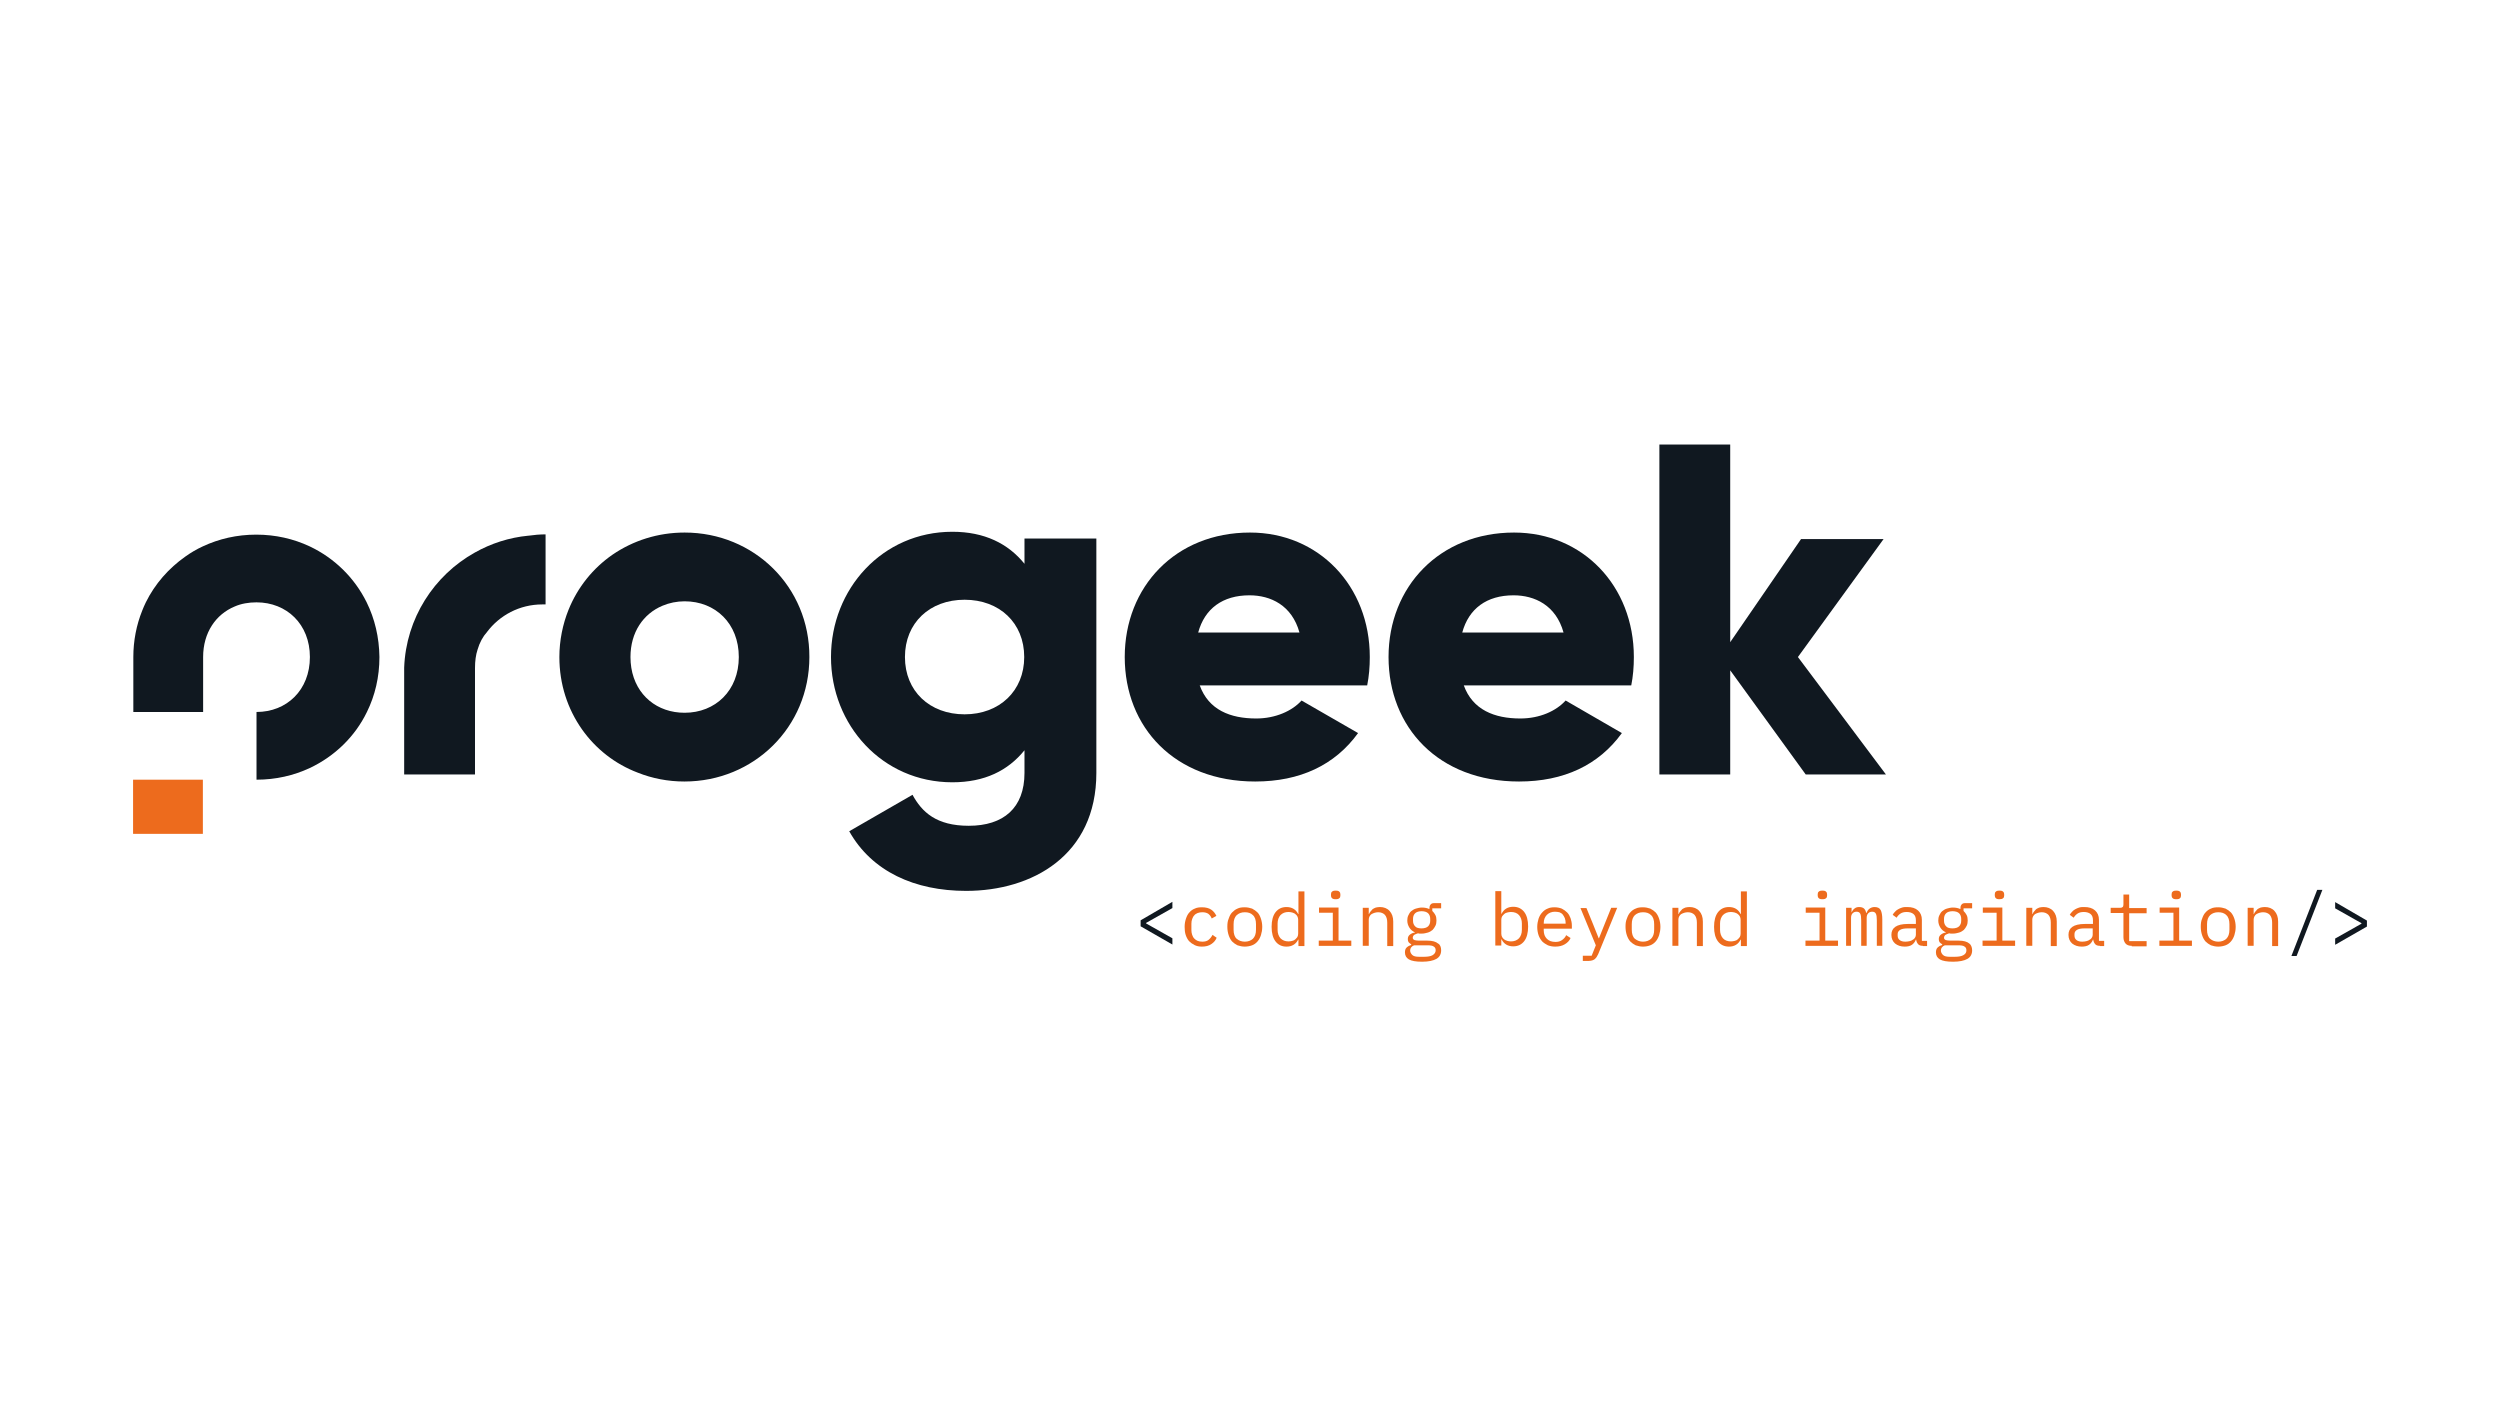 <?xml version="1.0" encoding="utf-8"?>
<!-- Generator: Adobe Illustrator 26.1.0, SVG Export Plug-In . SVG Version: 6.00 Build 0)  -->
<svg version="1.1" id="Ebene_1" xmlns="http://www.w3.org/2000/svg" xmlns:xlink="http://www.w3.org/1999/xlink" x="0px" y="0px"
	 viewBox="0 0 960 540" style="enable-background:new 0 0 960 540;" xml:space="preserve">
<style type="text/css">
	.st0{fill:#101820;}
	.st1{fill:#ED6B1D;}
</style>
<g>
	<path class="st0" d="M209.5,205.2v26.9c-0.4,0-0.9,0-1.3,0c-8.7,0-16.4,4.2-21.2,10.6c0,0,0,0,0,0c-1.6,1.8-2.8,4-3.6,6.7
		c-0.7,2.1-1,4.5-1,7.1v40.9h-27.2v-39c0-0.7,0-1.3,0-2c0.7-19,11.5-35.5,27.1-44.2c6.2-3.5,13.2-5.8,20.6-6.5c0,0,0,0,0.1,0
		C205.1,205.4,207.3,205.2,209.5,205.2z"/>
	<path class="st0" d="M526,252.3c0-27.3-19.6-47.8-46-47.8c-28.6,0-48.1,20.8-48.1,47.8c0,27,19.2,47.8,50.1,47.8
		c17.2,0,30.6-6.3,39.5-18.6L499.8,269c-3.6,4-10,6.9-17.4,6.9c-10,0-18.3-3.3-21.7-12.7h64.3C525.7,259.7,526,256.1,526,252.3z
		 M460.1,242.9c2.5-9.2,9.4-14.3,19.7-14.3c8.1,0,16.3,3.8,19.2,14.3H460.1z"/>
	<path class="st0" d="M627.4,252.3c0-27.3-19.6-47.8-46-47.8c-28.6,0-48.2,20.8-48.2,47.8c0,27,19.2,47.8,50.1,47.8
		c17.2,0,30.6-6.3,39.5-18.6L601.2,269c-3.6,4-9.9,6.9-17.4,6.9c-9.9,0-18.3-3.3-21.7-12.7h64.3
		C627.1,259.7,627.4,256.1,627.4,252.3z M561.5,242.9c2.5-9.2,9.4-14.3,19.7-14.3c8.1,0,16.3,3.8,19.2,14.3H561.5z"/>
	<path class="st0" d="M690.4,252.3l32.9-45.3h-31.7l-27.2,39.6v-75.9h-27.2v126.7h27.2v-40l29,40h30.8L690.4,252.3z"/>
	<g>
		<path class="st0" d="M262.9,204.5c-10.3,0-19.8,3.1-27.7,8.5c-7.5,5.2-13.4,12.5-16.9,21.2c-2.2,5.5-3.5,11.7-3.5,18.1
			c0,10.5,3.2,20,8.7,27.8c5.3,7.5,12.7,13.3,21.4,16.6c5.5,2.2,11.6,3.4,17.9,3.4c26.6,0,48-20.8,48-47.8
			C310.9,225.3,289.5,204.5,262.9,204.5z M262.9,273.7c-1.3,0-2.6-0.1-3.8-0.3c-9.9-1.6-17-9.6-17-21.1c0-9.5,4.9-16.6,12.3-19.7
			c2.6-1.1,5.5-1.7,8.5-1.7c11.8,0,20.8,8.5,20.8,21.4C283.7,265.2,274.7,273.7,262.9,273.7z"/>
	</g>
	<path class="st0" d="M421,206.8v90c0,31.8-24.8,45.3-50,45.3c-19.7,0-36.2-7.4-44.9-22.9l24.3-14c3.6,6.6,9.1,11.9,21.6,11.9
		c13.3,0,21.4-6.8,21.4-20.3v-8.7c-6.3,7.8-15.3,12.3-27.7,12.3c-26.9,0-46.6-22-46.6-48.1c0-26.1,19.7-48.1,46.6-48.1
		c12.3,0,21.4,4.5,27.7,12.3v-9.7H421z M393.3,252.3c0-13.1-9.5-22-22.9-22s-22.9,8.9-22.9,22c0,13.1,9.5,22,22.9,22
		S393.3,265.3,393.3,252.3z"/>
	<path class="st0" d="M140.8,231.3c-4.7-9.5-12.4-17-21.9-21.5c-6.2-2.9-13.1-4.5-20.5-4.5h0c-7.4,0-14.3,1.6-20.5,4.5
		c-2.4,1.1-4.6,2.4-6.7,3.9c-6.4,4.5-11.7,10.5-15.2,17.6c-0.5,1.1-1,2.1-1.4,3.2c-2.2,5.5-3.4,11.5-3.4,17.8v21.1h26.8v-21.1
		c0-9.4,4.9-16.4,12.1-19.4c2.5-1.1,5.4-1.6,8.4-1.6h0c11.6,0,20.5,8.4,20.5,21c0,12.7-8.9,21.1-20.5,21.1v26
		c7.4,0,14.3-1.6,20.5-4.5c9.5-4.5,17.3-12,21.9-21.5c3.1-6.3,4.8-13.4,4.8-21.1C145.6,244.7,143.9,237.6,140.8,231.3z"/>
	<rect x="51.1" y="299.4" class="st1" width="26.8" height="20.8"/>
	<path class="st0" d="M438,355.7v-2.3l12.2-7.1v2.4l-10.1,5.7v0.2l10.1,5.7v2.4L438,355.7z"/>
	<path class="st1" d="M461.5,363.5c-1.1,0-2-0.2-2.8-0.6c-0.8-0.4-1.5-0.9-2.1-1.5c-0.6-0.7-1-1.5-1.3-2.4c-0.3-0.9-0.4-2-0.4-3.1
		c0-1.2,0.2-2.2,0.5-3.1c0.3-0.9,0.7-1.8,1.3-2.4c0.6-0.7,1.3-1.2,2.1-1.5c0.8-0.4,1.7-0.5,2.8-0.5c1.4,0,2.6,0.3,3.5,0.9
		c0.9,0.6,1.5,1.4,2,2.4l-1.8,1c-0.3-0.8-0.7-1.3-1.3-1.8c-0.6-0.4-1.4-0.6-2.3-0.6c-0.7,0-1.2,0.1-1.8,0.3c-0.5,0.2-1,0.5-1.3,0.9
		c-0.4,0.4-0.6,0.9-0.8,1.4c-0.2,0.5-0.3,1.1-0.3,1.8v2.5c0,0.6,0.1,1.2,0.3,1.8c0.2,0.5,0.4,1,0.8,1.4c0.4,0.4,0.8,0.7,1.3,0.9
		c0.5,0.2,1.1,0.3,1.8,0.3c1,0,1.8-0.2,2.4-0.7c0.6-0.5,1.1-1.1,1.5-1.9l1.6,1.1c-0.4,1-1.1,1.8-2,2.4
		C464.2,363.2,463,363.5,461.5,363.5z"/>
	<path class="st1" d="M478,363.5c-1,0-1.9-0.2-2.8-0.5c-0.8-0.4-1.5-0.9-2.1-1.5c-0.6-0.7-1-1.5-1.3-2.4c-0.3-0.9-0.5-2-0.5-3.2
		c0-1.2,0.1-2.2,0.5-3.1c0.3-0.9,0.7-1.8,1.3-2.4s1.3-1.2,2.1-1.5c0.8-0.4,1.7-0.5,2.8-0.5c1,0,1.9,0.2,2.8,0.5
		c0.8,0.4,1.5,0.9,2.1,1.5s1,1.5,1.3,2.4c0.3,0.9,0.5,2,0.5,3.1c0,1.2-0.2,2.2-0.5,3.2c-0.3,0.9-0.7,1.7-1.3,2.4
		c-0.6,0.7-1.3,1.2-2.1,1.5C480,363.3,479,363.5,478,363.5z M478,361.6c1.3,0,2.3-0.4,3.1-1.1c0.8-0.8,1.2-1.9,1.2-3.5v-2.1
		c0-1.6-0.4-2.8-1.2-3.5c-0.8-0.8-1.8-1.1-3.1-1.1s-2.3,0.4-3.1,1.1c-0.8,0.8-1.2,1.9-1.2,3.5v2.1c0,1.6,0.4,2.8,1.2,3.5
		C475.7,361.2,476.8,361.6,478,361.6z"/>
	<path class="st1" d="M498.6,360.8h-0.1c-0.9,1.8-2.4,2.7-4.5,2.7c-1.8,0-3.2-0.7-4.2-2c-1-1.3-1.5-3.2-1.5-5.6
		c0-2.4,0.5-4.3,1.5-5.6c1-1.3,2.4-2,4.2-2c2.1,0,3.6,0.9,4.5,2.7h0.1v-8.7h2.3v21h-2.3V360.8z M494.8,361.5c0.5,0,1-0.1,1.4-0.2
		c0.5-0.1,0.9-0.3,1.2-0.6c0.3-0.3,0.6-0.6,0.8-0.9c0.2-0.4,0.3-0.8,0.3-1.3v-5.3c0-0.5-0.1-0.9-0.3-1.3c-0.2-0.4-0.5-0.7-0.8-0.9
		c-0.3-0.3-0.7-0.4-1.2-0.6c-0.5-0.1-0.9-0.2-1.4-0.2c-1.3,0-2.3,0.4-3.1,1.2c-0.7,0.8-1.1,1.9-1.1,3.2v2.5c0,1.3,0.4,2.4,1.1,3.2
		C492.5,361.1,493.5,361.5,494.8,361.5z"/>
	<path class="st1" d="M506.5,361.2h5.3v-10.7h-5.3v-2h7.5v12.7h4.9v2h-12.5V361.2z M512.9,345.3c-0.7,0-1.1-0.1-1.4-0.4
		c-0.3-0.3-0.4-0.6-0.4-1v-0.5c0-0.4,0.1-0.8,0.4-1c0.3-0.3,0.7-0.4,1.4-0.4c0.7,0,1.1,0.1,1.4,0.4c0.3,0.3,0.4,0.6,0.4,1v0.5
		c0,0.4-0.1,0.8-0.4,1C514,345.2,513.6,345.3,512.9,345.3z"/>
	<path class="st1" d="M523.3,363.2v-14.6h2.3v2.4h0.1c0.2-0.4,0.3-0.7,0.6-1s0.5-0.6,0.8-0.9c0.3-0.2,0.7-0.4,1.2-0.6
		c0.5-0.1,1-0.2,1.6-0.2c1.5,0,2.8,0.5,3.7,1.5c0.9,1,1.4,2.3,1.4,4.1v9.4h-2.3v-9c0-1.3-0.3-2.3-0.9-3c-0.6-0.6-1.4-1-2.6-1
		c-0.5,0-0.9,0.1-1.3,0.2c-0.4,0.1-0.8,0.3-1.2,0.5c-0.3,0.2-0.6,0.5-0.8,0.9c-0.2,0.4-0.3,0.8-0.3,1.2v10.1H523.3z"/>
	<path class="st1" d="M553.4,364.9c0,1.5-0.6,2.6-1.8,3.3c-1.2,0.7-3.1,1.1-5.5,1.1c-2.4,0-4.1-0.3-5.1-0.9c-1-0.6-1.5-1.5-1.5-2.7
		c0-0.8,0.2-1.4,0.6-1.8c0.4-0.4,1-0.8,1.8-1v-0.3c-0.4-0.2-0.7-0.5-1-0.8c-0.2-0.3-0.3-0.7-0.3-1.2c0-0.8,0.3-1.3,0.8-1.7
		c0.5-0.4,1.1-0.7,1.9-0.8v-0.1c-0.9-0.4-1.6-1-2.1-1.8c-0.5-0.8-0.8-1.7-0.8-2.7c0-0.7,0.1-1.4,0.4-2c0.3-0.6,0.6-1.2,1.1-1.6
		c0.5-0.4,1.1-0.8,1.8-1c0.7-0.2,1.5-0.4,2.3-0.4c1.1,0,2.1,0.2,2.9,0.6v-0.3c0-0.6,0.1-1,0.4-1.4c0.3-0.4,0.7-0.6,1.4-0.6h2.7v2
		H550v1c0.5,0.5,0.9,1,1.2,1.6s0.4,1.3,0.4,2.1c0,0.7-0.1,1.4-0.4,2s-0.7,1.2-1.1,1.6c-0.5,0.4-1.1,0.8-1.8,1
		c-0.7,0.2-1.5,0.4-2.3,0.4c-0.2,0-0.5,0-0.7,0c-0.2,0-0.5,0-0.7-0.1c-0.2,0-0.5,0.1-0.7,0.2c-0.2,0.1-0.5,0.2-0.7,0.3
		s-0.4,0.3-0.5,0.5s-0.2,0.4-0.2,0.7c0,0.4,0.2,0.7,0.7,0.9c0.4,0.1,1,0.2,1.7,0.2h3.2c1.9,0,3.3,0.4,4.1,1.1
		C553,362.7,553.4,363.7,553.4,364.9z M551.3,364.9c0-0.6-0.2-1.1-0.7-1.4c-0.5-0.4-1.3-0.5-2.5-0.5H543c-1,0.4-1.5,1.1-1.5,2
		c0,0.6,0.3,1.2,0.8,1.7c0.5,0.5,1.4,0.7,2.5,0.7h2.2c1.3,0,2.4-0.2,3.1-0.6C550.9,366.3,551.3,365.7,551.3,364.9z M545.9,356.5
		c1.1,0,2-0.3,2.5-0.8c0.5-0.5,0.8-1.2,0.8-2.1v-0.8c0-0.9-0.3-1.6-0.8-2.1c-0.5-0.5-1.4-0.8-2.5-0.8c-1.1,0-2,0.3-2.5,0.8
		c-0.5,0.5-0.8,1.2-0.8,2.1v0.8c0,0.9,0.3,1.6,0.8,2.1C543.9,356.3,544.8,356.5,545.9,356.5z"/>
	<path class="st1" d="M574.2,342.2h2.3v8.7h0.1c0.9-1.8,2.4-2.7,4.5-2.7c1.8,0,3.2,0.7,4.2,2c1,1.3,1.5,3.2,1.5,5.6
		c0,2.4-0.5,4.3-1.5,5.6s-2.4,2-4.2,2c-2.1,0-3.6-0.9-4.5-2.7h-0.1v2.4h-2.3V342.2z M580.2,361.5c1.3,0,2.3-0.4,3.1-1.2
		c0.7-0.8,1.1-1.9,1.1-3.2v-2.5c0-1.3-0.4-2.4-1.1-3.2c-0.7-0.8-1.8-1.2-3.1-1.2c-0.5,0-1,0.1-1.4,0.2c-0.5,0.1-0.9,0.3-1.2,0.6
		c-0.3,0.3-0.6,0.6-0.8,0.9c-0.2,0.4-0.3,0.8-0.3,1.3v5.3c0,0.5,0.1,0.9,0.3,1.3c0.2,0.4,0.5,0.7,0.8,0.9c0.3,0.3,0.7,0.4,1.2,0.6
		C579.2,361.4,579.7,361.5,580.2,361.5z"/>
	<path class="st1" d="M597.2,363.5c-1.1,0-2-0.2-2.8-0.5c-0.8-0.4-1.6-0.9-2.2-1.5c-0.6-0.7-1.1-1.5-1.4-2.4c-0.3-0.9-0.5-2-0.5-3.1
		c0-1.2,0.2-2.2,0.5-3.2c0.3-0.9,0.8-1.8,1.4-2.4c0.6-0.7,1.3-1.2,2.1-1.5c0.8-0.4,1.7-0.5,2.7-0.5c1,0,1.9,0.2,2.7,0.5
		c0.8,0.4,1.5,0.9,2.1,1.5c0.6,0.6,1,1.4,1.3,2.2c0.3,0.9,0.5,1.8,0.5,2.9v1.1h-10.8v0.7c0,0.6,0.1,1.2,0.3,1.8
		c0.2,0.5,0.5,1,0.9,1.4s0.9,0.7,1.4,0.9c0.6,0.2,1.2,0.3,1.9,0.3c1,0,1.8-0.2,2.5-0.7c0.7-0.5,1.3-1.1,1.6-1.9l1.7,1.1
		c-0.4,1-1.2,1.8-2.2,2.4C599.9,363.2,598.7,363.5,597.2,363.5z M597.1,350.1c-0.6,0-1.2,0.1-1.7,0.3c-0.5,0.2-1,0.5-1.4,0.9
		c-0.4,0.4-0.7,0.9-0.9,1.4c-0.2,0.5-0.3,1.1-0.3,1.8v0.2h8.4v-0.3c0-0.6-0.1-1.2-0.3-1.8c-0.2-0.5-0.5-1-0.8-1.4
		c-0.3-0.4-0.8-0.7-1.3-0.9C598.2,350.2,597.7,350.1,597.1,350.1z"/>
	<path class="st1" d="M618.7,348.6h2.3l-7.3,17.8c-0.2,0.4-0.4,0.8-0.6,1.1c-0.2,0.3-0.5,0.6-0.7,0.8c-0.3,0.2-0.6,0.4-1,0.5
		s-0.9,0.2-1.4,0.2h-2.2v-2h3.4l1.6-4l-5.9-14.3h2.3l2.5,6.1l2.2,5.5h0.1l2.2-5.5L618.7,348.6z"/>
	<path class="st1" d="M630.9,363.5c-1,0-1.9-0.2-2.8-0.5c-0.8-0.4-1.5-0.9-2.1-1.5c-0.6-0.7-1-1.5-1.3-2.4c-0.3-0.9-0.5-2-0.5-3.2
		c0-1.2,0.1-2.2,0.5-3.1c0.3-0.9,0.7-1.8,1.3-2.4c0.6-0.7,1.3-1.2,2.1-1.5c0.8-0.4,1.7-0.5,2.8-0.5c1,0,1.9,0.2,2.8,0.5
		c0.8,0.4,1.5,0.9,2.1,1.5c0.6,0.7,1,1.5,1.3,2.4c0.3,0.9,0.5,2,0.5,3.1c0,1.2-0.2,2.2-0.5,3.2c-0.3,0.9-0.7,1.7-1.3,2.4
		c-0.6,0.7-1.3,1.2-2.1,1.5C632.9,363.3,632,363.5,630.9,363.5z M630.9,361.6c1.3,0,2.3-0.4,3.1-1.1c0.8-0.8,1.2-1.9,1.2-3.5v-2.1
		c0-1.6-0.4-2.8-1.2-3.5c-0.8-0.8-1.8-1.1-3.1-1.1s-2.3,0.4-3.1,1.1c-0.8,0.8-1.2,1.9-1.2,3.5v2.1c0,1.6,0.4,2.8,1.2,3.5
		C628.7,361.2,629.7,361.6,630.9,361.6z"/>
	<path class="st1" d="M642.2,363.2v-14.6h2.3v2.4h0.1c0.2-0.4,0.3-0.7,0.6-1s0.5-0.6,0.8-0.9c0.3-0.2,0.7-0.4,1.2-0.6
		c0.5-0.1,1-0.2,1.6-0.2c1.5,0,2.8,0.5,3.7,1.5c0.9,1,1.4,2.3,1.4,4.1v9.4h-2.3v-9c0-1.3-0.3-2.3-0.9-3c-0.6-0.6-1.4-1-2.6-1
		c-0.5,0-0.9,0.1-1.3,0.2c-0.4,0.1-0.8,0.3-1.2,0.5c-0.3,0.2-0.6,0.5-0.8,0.9c-0.2,0.4-0.3,0.8-0.3,1.2v10.1H642.2z"/>
	<path class="st1" d="M668.5,360.8h-0.1c-0.9,1.8-2.4,2.7-4.5,2.7c-1.8,0-3.2-0.7-4.2-2c-1-1.3-1.5-3.2-1.5-5.6
		c0-2.4,0.5-4.3,1.5-5.6c1-1.3,2.4-2,4.2-2c2.1,0,3.6,0.9,4.5,2.7h0.1v-8.7h2.3v21h-2.3V360.8z M664.7,361.5c0.5,0,1-0.1,1.4-0.2
		c0.5-0.1,0.9-0.3,1.2-0.6c0.3-0.3,0.6-0.6,0.8-0.9c0.2-0.4,0.3-0.8,0.3-1.3v-5.3c0-0.5-0.1-0.9-0.3-1.3c-0.2-0.4-0.5-0.7-0.8-0.9
		c-0.3-0.3-0.7-0.4-1.2-0.6c-0.5-0.1-0.9-0.2-1.4-0.2c-1.3,0-2.3,0.4-3.1,1.2c-0.7,0.8-1.1,1.9-1.1,3.2v2.5c0,1.3,0.4,2.4,1.1,3.2
		S663.4,361.5,664.7,361.5z"/>
	<path class="st1" d="M693.4,361.2h5.3v-10.7h-5.3v-2h7.5v12.7h4.9v2h-12.5V361.2z M699.8,345.3c-0.7,0-1.1-0.1-1.4-0.4
		c-0.3-0.3-0.4-0.6-0.4-1v-0.5c0-0.4,0.1-0.8,0.4-1c0.3-0.3,0.7-0.4,1.4-0.4c0.7,0,1.1,0.1,1.4,0.4c0.3,0.3,0.4,0.6,0.4,1v0.5
		c0,0.4-0.1,0.8-0.4,1C700.9,345.2,700.5,345.3,699.8,345.3z"/>
	<path class="st1" d="M708.9,363.2v-14.6h2.1v1.7h0.1c0.2-0.6,0.5-1,1-1.4s1-0.6,1.8-0.6c0.8,0,1.5,0.2,1.9,0.6
		c0.4,0.4,0.7,1,0.8,1.7h0.1c0.3-0.7,0.6-1.2,1.1-1.6c0.5-0.4,1.2-0.7,2-0.7c1.2,0,2,0.4,2.4,1.2c0.4,0.8,0.6,2,0.6,3.6v10.1h-2.1
		v-9.8c0-1.2-0.1-2.1-0.4-2.6c-0.3-0.5-0.7-0.7-1.4-0.7c-0.6,0-1.1,0.2-1.5,0.6c-0.4,0.4-0.6,1-0.6,1.8v10.7h-2.1v-9.8
		c0-1.2-0.1-2.1-0.4-2.6c-0.3-0.5-0.7-0.7-1.4-0.7c-0.6,0-1.1,0.2-1.5,0.6c-0.4,0.4-0.6,1-0.6,1.8v10.7H708.9z"/>
	<path class="st1" d="M738.4,363.2c-0.9,0-1.5-0.2-1.9-0.7c-0.4-0.5-0.6-1-0.7-1.7h-0.1c-0.3,0.8-0.8,1.5-1.5,2
		c-0.7,0.5-1.7,0.7-2.8,0.7c-1.5,0-2.7-0.4-3.7-1.2c-0.9-0.8-1.4-1.9-1.4-3.3c0-1.4,0.5-2.4,1.5-3.1c1-0.7,2.6-1.1,4.8-1.1h3.1v-1.4
		c0-1.1-0.3-1.9-0.9-2.4c-0.6-0.5-1.5-0.8-2.6-0.8c-1,0-1.8,0.2-2.4,0.6c-0.6,0.4-1.1,0.9-1.5,1.6l-1.5-1.1c0.2-0.4,0.4-0.7,0.8-1.1
		c0.3-0.4,0.7-0.7,1.2-1c0.5-0.3,1-0.5,1.6-0.7c0.6-0.2,1.3-0.2,2-0.2c1.7,0,3.1,0.4,4.1,1.3c1,0.9,1.5,2.1,1.5,3.6v8.1h2v2H738.4z
		 M731.7,361.6c0.6,0,1.1-0.1,1.6-0.2c0.5-0.1,0.9-0.3,1.3-0.6c0.4-0.2,0.6-0.5,0.8-0.8c0.2-0.3,0.3-0.7,0.3-1.1v-2.4h-3.1
		c-1.4,0-2.4,0.2-3,0.6c-0.6,0.4-0.9,0.9-0.9,1.6v0.6c0,0.8,0.3,1.3,0.8,1.7C730,361.4,730.7,361.6,731.7,361.6z"/>
	<path class="st1" d="M757.3,364.9c0,1.5-0.6,2.6-1.8,3.3c-1.2,0.7-3.1,1.1-5.5,1.1c-2.4,0-4.1-0.3-5.1-0.9c-1-0.6-1.5-1.5-1.5-2.7
		c0-0.8,0.2-1.4,0.6-1.8c0.4-0.4,1-0.8,1.8-1v-0.3c-0.4-0.2-0.7-0.5-1-0.8c-0.2-0.3-0.3-0.7-0.3-1.2c0-0.8,0.3-1.3,0.8-1.7
		c0.5-0.4,1.1-0.7,1.9-0.8v-0.1c-0.9-0.4-1.6-1-2.1-1.8c-0.5-0.8-0.8-1.7-0.8-2.7c0-0.7,0.1-1.4,0.4-2c0.3-0.6,0.6-1.2,1.1-1.6
		c0.5-0.4,1.1-0.8,1.8-1c0.7-0.2,1.5-0.4,2.3-0.4c1.1,0,2.1,0.2,2.9,0.6v-0.3c0-0.6,0.1-1,0.4-1.4s0.7-0.6,1.4-0.6h2.7v2h-3.3v1
		c0.5,0.5,0.9,1,1.2,1.6c0.3,0.6,0.4,1.3,0.4,2.1c0,0.7-0.1,1.4-0.4,2s-0.7,1.2-1.1,1.6c-0.5,0.4-1.1,0.8-1.8,1
		c-0.7,0.2-1.5,0.4-2.3,0.4c-0.2,0-0.5,0-0.7,0c-0.2,0-0.5,0-0.7-0.1c-0.2,0-0.5,0.1-0.7,0.2c-0.2,0.1-0.5,0.2-0.7,0.3
		s-0.4,0.3-0.5,0.5c-0.1,0.2-0.2,0.4-0.2,0.7c0,0.4,0.2,0.7,0.7,0.9c0.4,0.1,1,0.2,1.7,0.2h3.2c1.9,0,3.3,0.4,4.1,1.1
		C756.8,362.7,757.3,363.7,757.3,364.9z M755.1,364.9c0-0.6-0.2-1.1-0.7-1.4c-0.5-0.4-1.3-0.5-2.5-0.5h-5.1c-1,0.4-1.5,1.1-1.5,2
		c0,0.6,0.3,1.2,0.8,1.7c0.5,0.5,1.4,0.7,2.5,0.7h2.2c1.3,0,2.4-0.2,3.1-0.6C754.8,366.3,755.1,365.7,755.1,364.9z M749.8,356.5
		c1.1,0,2-0.3,2.5-0.8c0.5-0.5,0.8-1.2,0.8-2.1v-0.8c0-0.9-0.3-1.6-0.8-2.1c-0.5-0.5-1.4-0.8-2.5-0.8c-1.1,0-2,0.3-2.5,0.8
		c-0.5,0.5-0.8,1.2-0.8,2.1v0.8c0,0.9,0.3,1.6,0.8,2.1C747.8,356.3,748.7,356.5,749.8,356.5z"/>
	<path class="st1" d="M761.4,361.2h5.3v-10.7h-5.3v-2h7.5v12.7h4.9v2h-12.5V361.2z M767.8,345.3c-0.7,0-1.1-0.1-1.4-0.4
		c-0.3-0.3-0.4-0.6-0.4-1v-0.5c0-0.4,0.1-0.8,0.4-1c0.3-0.3,0.7-0.4,1.4-0.4c0.7,0,1.1,0.1,1.4,0.4c0.3,0.3,0.4,0.6,0.4,1v0.5
		c0,0.4-0.1,0.8-0.4,1C768.9,345.2,768.4,345.3,767.8,345.3z"/>
	<path class="st1" d="M778.1,363.2v-14.6h2.3v2.4h0.1c0.2-0.4,0.3-0.7,0.6-1s0.5-0.6,0.8-0.9c0.3-0.2,0.7-0.4,1.2-0.6
		c0.5-0.1,1-0.2,1.6-0.2c1.5,0,2.8,0.5,3.7,1.5c0.9,1,1.4,2.3,1.4,4.1v9.4h-2.3v-9c0-1.3-0.3-2.3-0.9-3c-0.6-0.6-1.4-1-2.6-1
		c-0.5,0-0.9,0.1-1.3,0.2c-0.4,0.1-0.8,0.3-1.2,0.5c-0.3,0.2-0.6,0.5-0.8,0.9c-0.2,0.4-0.3,0.8-0.3,1.2v10.1H778.1z"/>
	<path class="st1" d="M806.4,363.2c-0.9,0-1.5-0.2-1.9-0.7c-0.4-0.5-0.6-1-0.7-1.7h-0.1c-0.3,0.8-0.8,1.5-1.5,2
		c-0.7,0.5-1.7,0.7-2.8,0.7c-1.5,0-2.7-0.4-3.7-1.2c-0.9-0.8-1.4-1.9-1.4-3.3c0-1.4,0.5-2.4,1.5-3.1c1-0.7,2.6-1.1,4.8-1.1h3.1v-1.4
		c0-1.1-0.3-1.9-0.9-2.4c-0.6-0.5-1.5-0.8-2.6-0.8c-1,0-1.8,0.2-2.4,0.6c-0.6,0.4-1.1,0.9-1.5,1.6l-1.5-1.1c0.2-0.4,0.4-0.7,0.8-1.1
		c0.3-0.4,0.7-0.7,1.2-1c0.5-0.3,1-0.5,1.6-0.7c0.6-0.2,1.3-0.2,2-0.2c1.7,0,3.1,0.4,4.1,1.3c1,0.9,1.5,2.1,1.5,3.6v8.1h2v2H806.4z
		 M799.6,361.6c0.6,0,1.1-0.1,1.6-0.2c0.5-0.1,0.9-0.3,1.3-0.6c0.4-0.2,0.6-0.5,0.8-0.8c0.2-0.3,0.3-0.7,0.3-1.1v-2.4h-3.1
		c-1.4,0-2.4,0.2-3,0.6c-0.6,0.4-0.9,0.9-0.9,1.6v0.6c0,0.8,0.3,1.3,0.8,1.7C797.9,361.4,798.7,361.6,799.6,361.6z"/>
	<path class="st1" d="M818.6,363.2c-1.1,0-1.9-0.3-2.4-0.9c-0.5-0.6-0.8-1.4-0.8-2.4v-9.3h-4.9v-2h3.6c0.5,0,0.8-0.1,1-0.3
		c0.2-0.2,0.3-0.5,0.3-1v-3.8h2.2v5.2h6.7v2h-6.7v10.7h6.7v2H818.6z"/>
	<path class="st1" d="M829.3,361.2h5.3v-10.7h-5.3v-2h7.5v12.7h4.9v2h-12.5V361.2z M835.7,345.3c-0.7,0-1.1-0.1-1.4-0.4
		c-0.3-0.3-0.4-0.6-0.4-1v-0.5c0-0.4,0.1-0.8,0.4-1c0.3-0.3,0.7-0.4,1.4-0.4c0.7,0,1.1,0.1,1.4,0.4c0.3,0.3,0.4,0.6,0.4,1v0.5
		c0,0.4-0.1,0.8-0.4,1C836.9,345.2,836.4,345.3,835.7,345.3z"/>
	<path class="st1" d="M851.8,363.5c-1,0-1.9-0.2-2.8-0.5c-0.8-0.4-1.5-0.9-2.1-1.5c-0.6-0.7-1-1.5-1.3-2.4c-0.3-0.9-0.5-2-0.5-3.2
		c0-1.2,0.1-2.2,0.5-3.1c0.3-0.9,0.7-1.8,1.3-2.4c0.6-0.7,1.3-1.2,2.1-1.5c0.8-0.4,1.7-0.5,2.8-0.5c1,0,1.9,0.2,2.8,0.5
		c0.8,0.4,1.5,0.9,2.1,1.5c0.6,0.7,1,1.5,1.3,2.4c0.3,0.9,0.5,2,0.5,3.1c0,1.2-0.2,2.2-0.5,3.2c-0.3,0.9-0.7,1.7-1.3,2.4
		c-0.6,0.7-1.3,1.2-2.1,1.5C853.8,363.3,852.8,363.5,851.8,363.5z M851.8,361.6c1.3,0,2.3-0.4,3.1-1.1c0.8-0.8,1.2-1.9,1.2-3.5v-2.1
		c0-1.6-0.4-2.8-1.2-3.5c-0.8-0.8-1.8-1.1-3.1-1.1s-2.3,0.4-3.1,1.1c-0.8,0.8-1.2,1.9-1.2,3.5v2.1c0,1.6,0.4,2.8,1.2,3.5
		C849.5,361.2,850.6,361.6,851.8,361.6z"/>
	<path class="st1" d="M863.1,363.2v-14.6h2.3v2.4h0.1c0.2-0.4,0.3-0.7,0.6-1s0.5-0.6,0.8-0.9c0.3-0.2,0.7-0.4,1.2-0.6
		c0.5-0.1,1-0.2,1.6-0.2c1.5,0,2.8,0.5,3.7,1.5c0.9,1,1.4,2.3,1.4,4.1v9.4h-2.3v-9c0-1.3-0.3-2.3-0.9-3c-0.6-0.6-1.4-1-2.6-1
		c-0.5,0-0.9,0.1-1.3,0.2c-0.4,0.1-0.8,0.3-1.2,0.5c-0.3,0.2-0.6,0.5-0.8,0.9c-0.2,0.4-0.3,0.8-0.3,1.2v10.1H863.1z"/>
	<path class="st0" d="M879.9,367.1l9.9-25.4h2l-9.9,25.4H879.9z"/>
	<path class="st0" d="M896.7,360.4l10.1-5.7v-0.2l-10.1-5.7v-2.4l12.2,7.1v2.3l-12.2,7V360.4z"/>
</g>
</svg>
